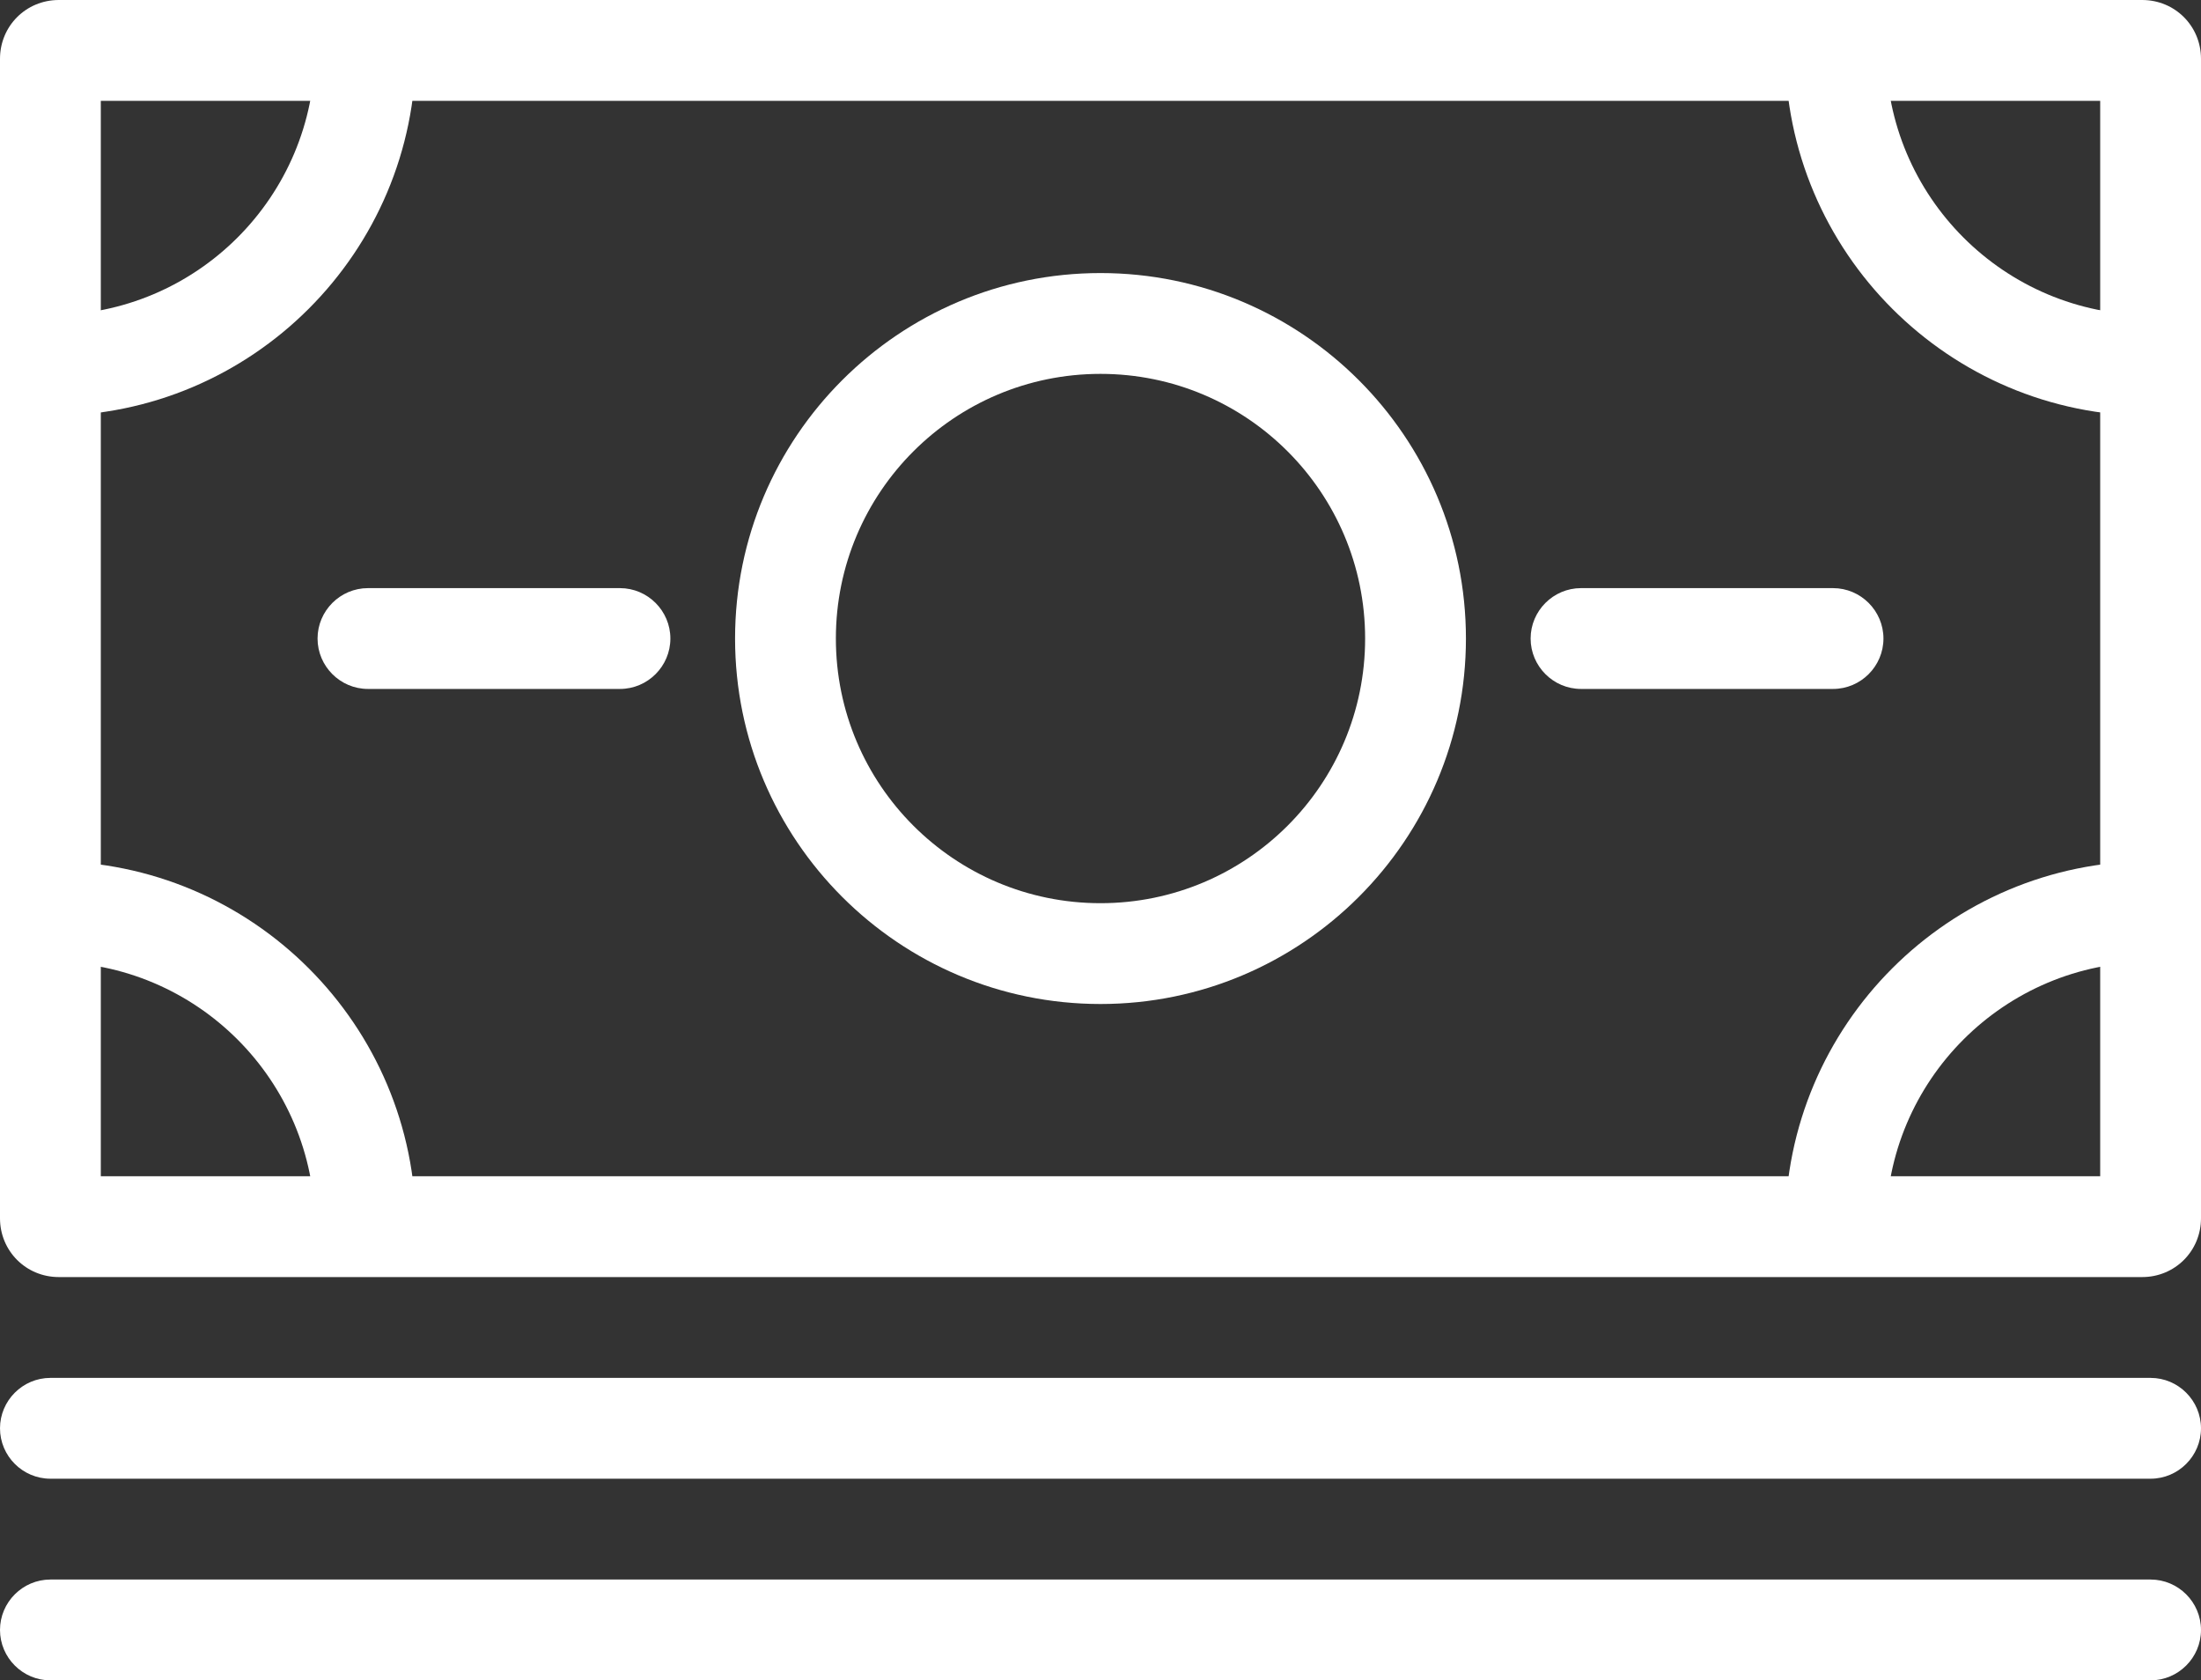 <?xml version="1.0" encoding="utf-8"?>
<!-- Generator: Adobe Illustrator 21.0.0, SVG Export Plug-In . SVG Version: 6.00 Build 0)  -->
<svg version="1.1" id="Layer_1" xmlns="http://www.w3.org/2000/svg" xmlns:xlink="http://www.w3.org/1999/xlink" x="0px" y="0px"
	 viewBox="0 0 262 200" style="enable-background:new 0 0 262 200;" xml:space="preserve">
<rect x="0" y="0" width="262" height="200" fill="#333333" stroke="none"/>
<style type="text/css">
	.st0{fill:#FFFFFF;}
</style>
<g>
	<g>
		<path class="st0" d="M255,152H7c-3.9,0-7-3.1-7-7V7c0-3.9,3.1-7,7-7h248c3.9,0,7,3.1,7,7v138C262,148.9,258.9,152,255,152z
			 M12,140h238V12H12V140z"/>
		<path class="st0" d="M131,119.5c-24,0-43.5-19.5-43.5-43.5S107,32.5,131,32.5S174.5,52,174.5,76S155,119.5,131,119.5z M131,44.5
			c-17.4,0-31.5,14.1-31.5,31.5s14.1,31.5,31.5,31.5s31.5-14.1,31.5-31.5S148.4,44.5,131,44.5z"/>
		<g>
			<path class="st0" d="M256,49.5c-24,0-43.5-19.5-43.5-43.5h12c0,17.4,14.1,31.5,31.5,31.5V49.5z"/>
			<path class="st0" d="M6,49.5v-12c17.4,0,31.5-14.1,31.5-31.5h12C49.5,30,30,49.5,6,49.5z"/>
			<path class="st0" d="M224.5,146h-12c0-24,19.5-43.5,43.5-43.5v12C238.6,114.5,224.5,128.6,224.5,146z"/>
			<path class="st0" d="M49.5,146h-12c0-17.4-14.1-31.5-31.5-31.5v-12C30,102.5,49.5,122,49.5,146z"/>
		</g>
		<g>
			<path class="st0" d="M218.2,82h-30c-3.3,0-6-2.7-6-6s2.7-6,6-6h30c3.3,0,6,2.7,6,6S221.5,82,218.2,82z"/>
			<path class="st0" d="M73.8,82h-30c-3.3,0-6-2.7-6-6s2.7-6,6-6h30c3.3,0,6,2.7,6,6S77.1,82,73.8,82z"/>
		</g>
		<path class="st0" d="M256,176H6c-3.3,0-6-2.7-6-6s2.7-6,6-6h250c3.3,0,6,2.7,6,6S259.3,176,256,176z"/>
		<path class="st0" d="M256,200H6c-3.3,0-6-2.7-6-6s2.7-6,6-6h250c3.3,0,6,2.7,6,6S259.3,200,256,200z"/>
	</g>
</g>
</svg>

